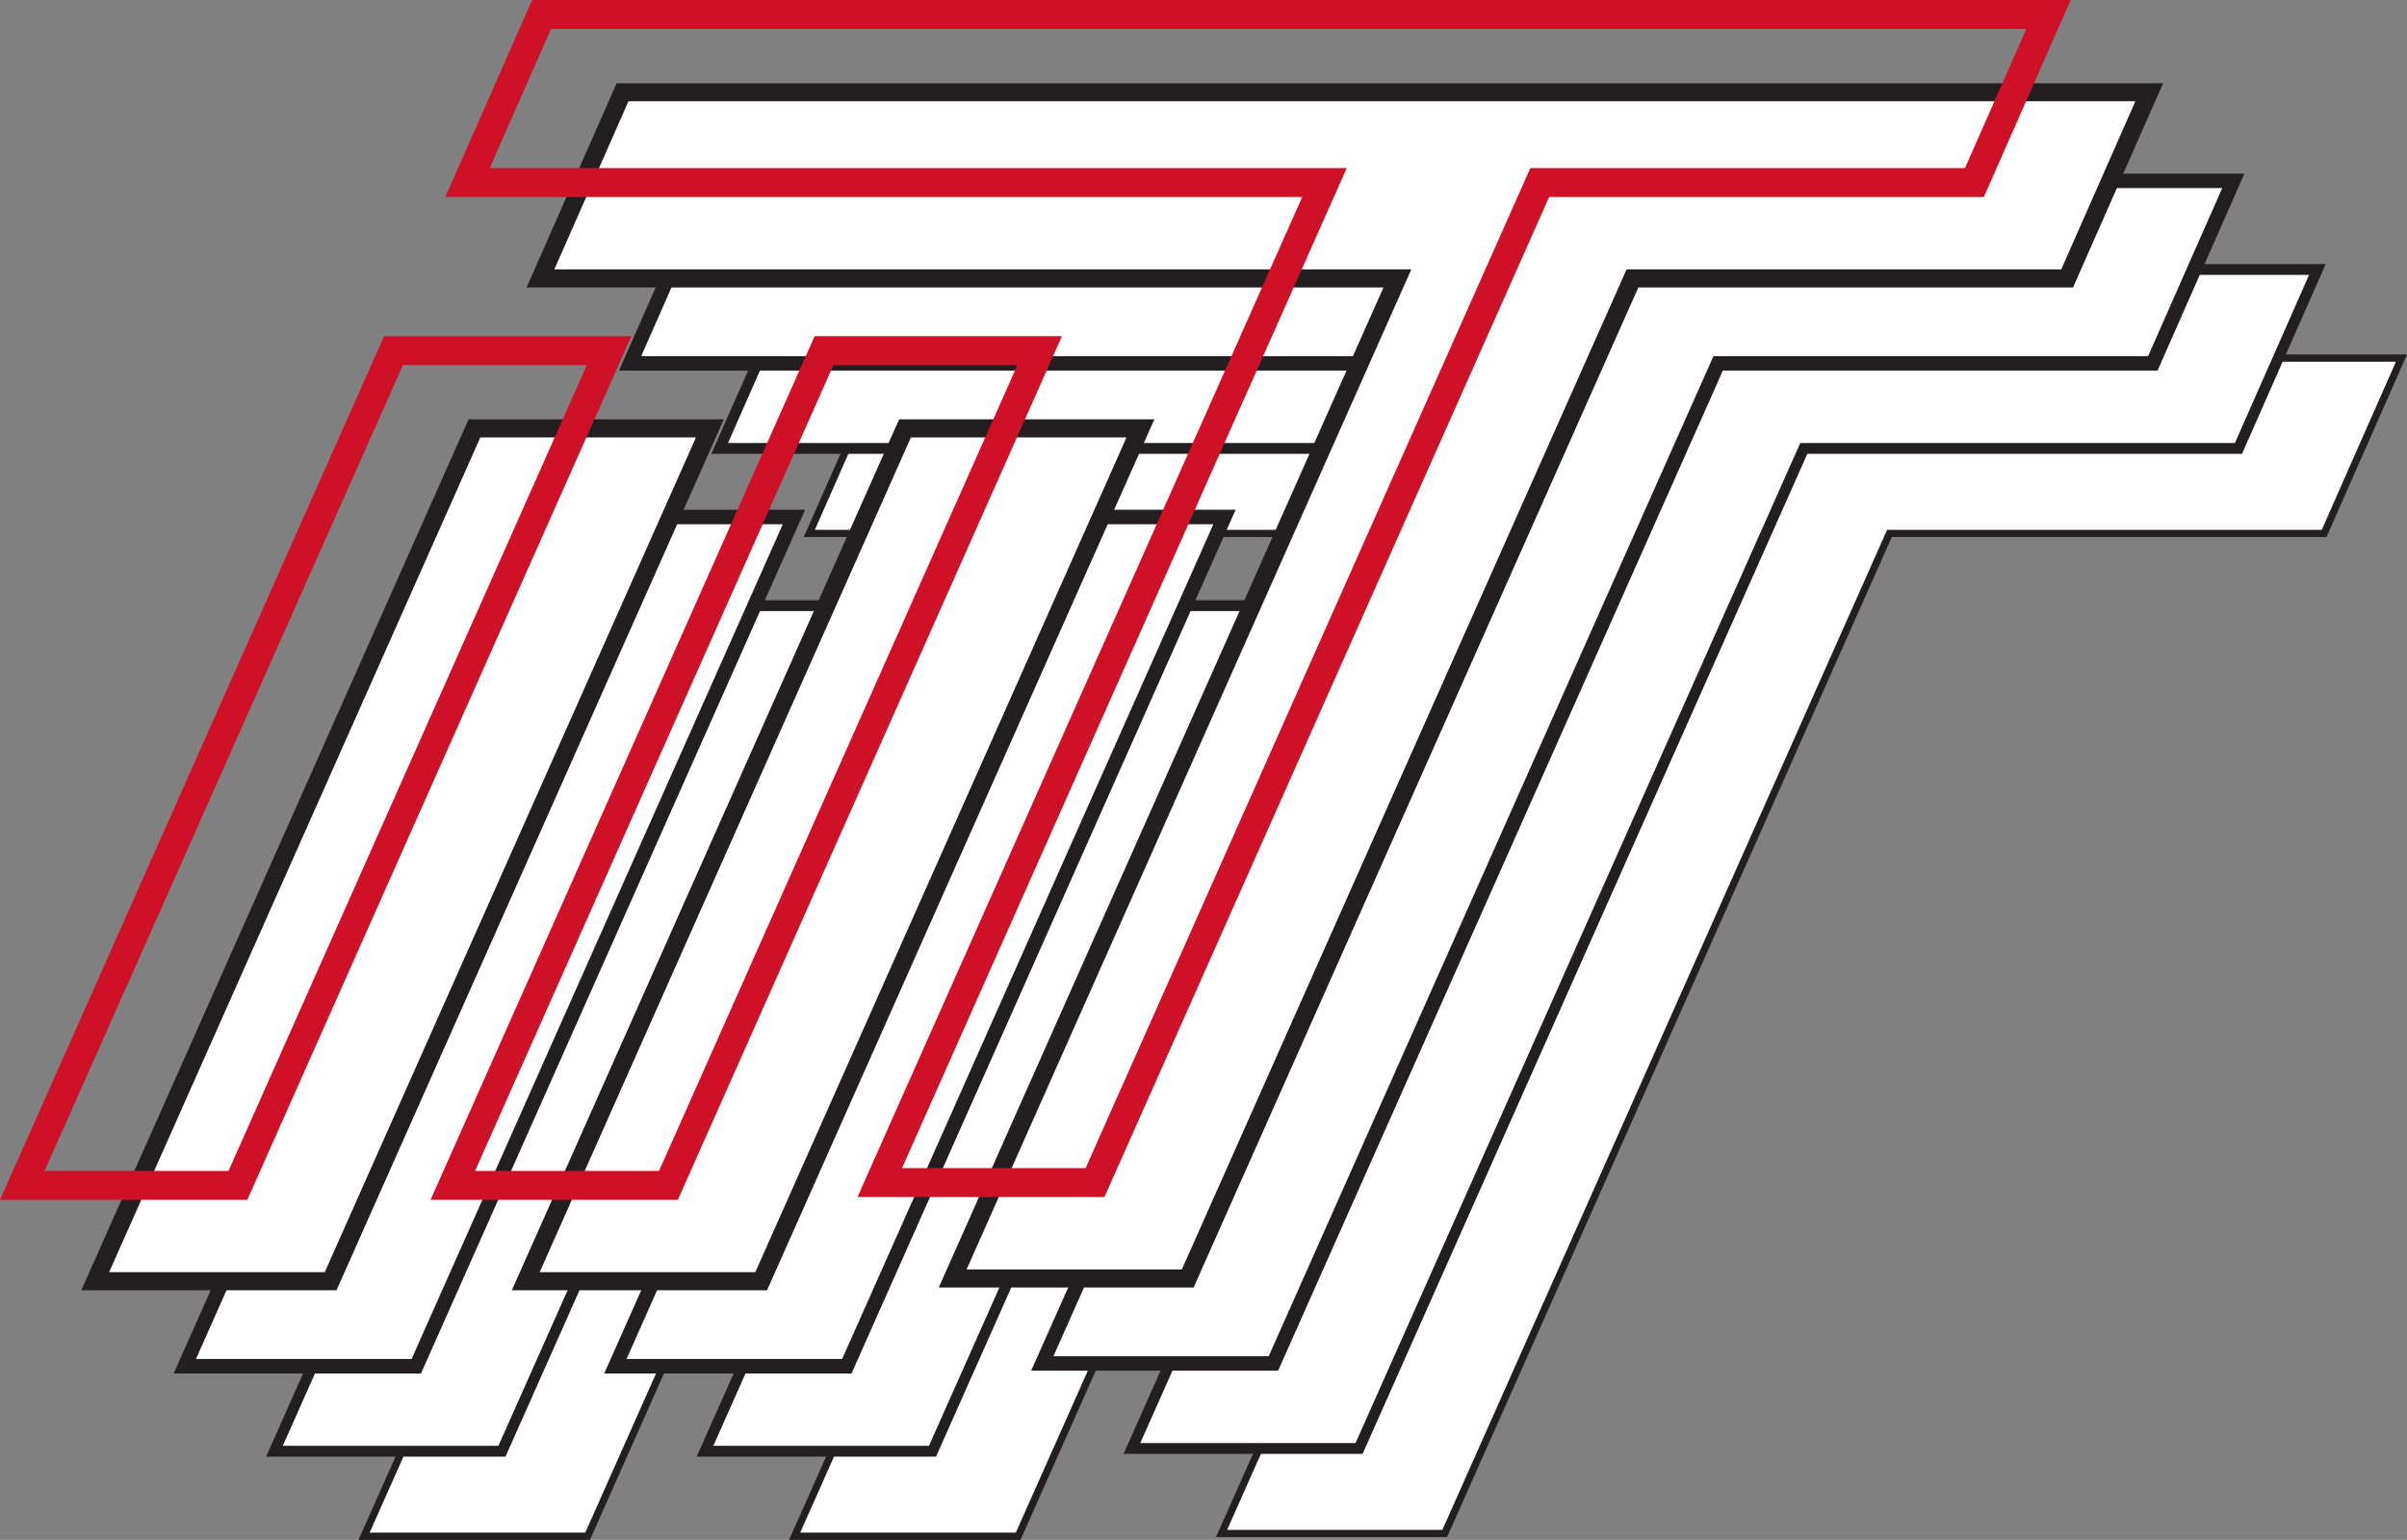 <svg xmlns="http://www.w3.org/2000/svg" viewBox="0 0 665.223 425.707"><rect x="0" y="0" width="665.223" height="425.707" fill="#808080" stroke="none"/><defs><style>.cls-1{fill:#fff;}.cls-2{fill:#231f20;}.cls-3{fill:none;stroke:#ce1126;stroke-miterlimit:10;stroke-width:8px;}</style></defs><g id="Layer_2" data-name="Layer 2"><g id="IIT-RedBlackOnWhite-Outline-Motorsports"><path class="cls-1" d="M219.607,424.707,323.094,191.931H384.875L281.389,424.707Zm-118.99,0L204.103,191.931h61.782L162.398,424.707Zm236.984-.774L460.511,147.465H223.67l21.368-48.465H663.69l-21.367,48.465H522.192L399.282,423.933Z"/><path class="cls-2" d="M662.156,100l-20.486,46.465H521.543l-122.91,276.468h-59.493l122.91-276.468H225.204L245.689,100H662.156m-278.82,92.93L280.739,423.707H221.146L323.743,192.93h59.593m-118.99,0L161.749,423.707H102.156L204.753,192.93h59.593M665.223,98H244.385l-.526,1.193-20.486,46.465-1.238,2.807H458.972L337.312,422.12l-1.25,2.812h63.87l.528-1.188L522.842,148.465H642.974l.526-1.193,20.486-46.465L665.223,98ZM386.414,190.93H322.444l-.528,1.188L219.319,422.895l-1.25,2.812h63.97l.528-1.188,102.597-230.777,1.25-2.812Zm-118.99,0H203.453l-.528,1.188L100.328,422.895l-1.25,2.812h63.97l.528-1.188L266.173,193.743l1.25-2.812Z"/><path class="cls-1" d="M194.837,401.207,298.769,167.431h62.876L257.713,401.207Zm-118.99,0L179.778,167.431h62.876L138.723,401.207Zm236.984-.774L435.742,123.965H198.903l21.809-49.465H640.457L618.648,123.965H498.517L375.607,400.433Z"/><path class="cls-2" d="M638.156,76l-20.486,46.465H497.543l-122.91,276.468h-59.493l122.91-276.468H201.204L221.689,76H638.156m-278.82,92.93L256.739,399.707H197.146L299.743,168.93h59.593m-118.99,0L137.749,399.707H78.156L180.753,168.93h59.593M642.757,73H219.733l-.789,1.79L198.458,121.255l-1.856,4.21H433.433L312.398,397.714l-1.876,4.219h66.059l.792-1.781L499.492,125.465H619.626l.789-1.79,20.486-46.465L642.757,73Zm-278.804,92.93H297.794l-.792,1.781L194.405,398.488l-1.876,4.219h66.159l.792-1.781L362.077,170.149l1.875-4.219Zm-118.99,0h-66.159l-.792,1.781L75.414,398.488,73.539,402.707h66.159l.792-1.781L243.087,170.149l1.876-4.219Z"/><path class="cls-1" d="M170.068,377.707,274.443,142.93h63.971l-104.376,234.777Zm-118.99,0L155.453,142.93h63.971L115.048,377.707ZM288.062,376.933,410.972,100.465H174.136l22.249-50.465H617.223l-22.249,50.465H474.842L351.932,376.933Z"/><path class="cls-2" d="M614.156,52,593.67,98.465H473.543l-122.91,276.468h-59.493l122.91-276.468H177.203L197.689,52H614.156m-278.82,92.93L232.739,375.707H173.146L275.743,144.93h59.593m-118.99,0L113.749,375.707H54.156L156.753,144.93h59.593M620.291,48H195.081l-1.052,2.386-20.486,46.465-2.475,5.614H407.894L287.485,373.308l-2.501,5.625h68.248l1.056-2.375,121.854-274.093H596.278l1.052-2.386,20.486-46.465L620.291,48Zm-278.799,92.93H273.144l-1.056,2.375L169.491,374.082l-2.501,5.625h68.348l1.056-2.375L338.991,146.555l2.501-5.625Zm-118.99,0H154.154l-1.056,2.375L50.501,374.082,48,379.707h68.348l1.056-2.375,102.597-230.777,2.501-5.625Z"/><path class="cls-1" d="M145.299,354.207,250.119,118.43h65.065L210.363,354.207Zm-118.99,0L131.128,118.43h65.064L91.373,354.207Zm236.984-.774L386.203,76.965H149.369l22.69-51.465H593.99L571.3,76.965H451.167L328.256,353.433Z"/><path class="cls-2" d="M590.156,28,569.67,74.465H449.543l-122.91,276.468h-59.493l122.91-276.468H153.203L173.689,28H590.156M311.336,120.93,208.739,351.707H149.146L251.743,120.93h59.593m-118.99,0L89.749,351.707H30.156L132.753,120.93h59.593M597.825,23H170.43l-1.315,2.983-20.486,46.465-3.094,7.017H382.355L262.571,348.902l-3.126,7.031H329.882l1.32-2.969L452.792,79.465H572.93l1.315-2.983,20.486-46.465L597.825,23ZM319.031,115.93h-70.537l-1.32,2.969L144.577,349.676l-3.126,7.031h70.537l1.32-2.969L315.905,122.961l3.126-7.031Zm-118.99,0H129.504l-1.32,2.969L25.587,349.676,22.461,356.707h70.537l1.32-2.969L196.915,122.961l3.126-7.031Z"/><path class="cls-3" d="M243.14,326.933l122.91-276.468H129.204L149.689,4H566.156L545.67,50.465H425.543L302.633,326.933ZM287.336,96.93H227.743L125.146,327.707h59.593ZM65.749,327.707H6.156L108.753,96.93h59.593Z"/></g></g></svg>